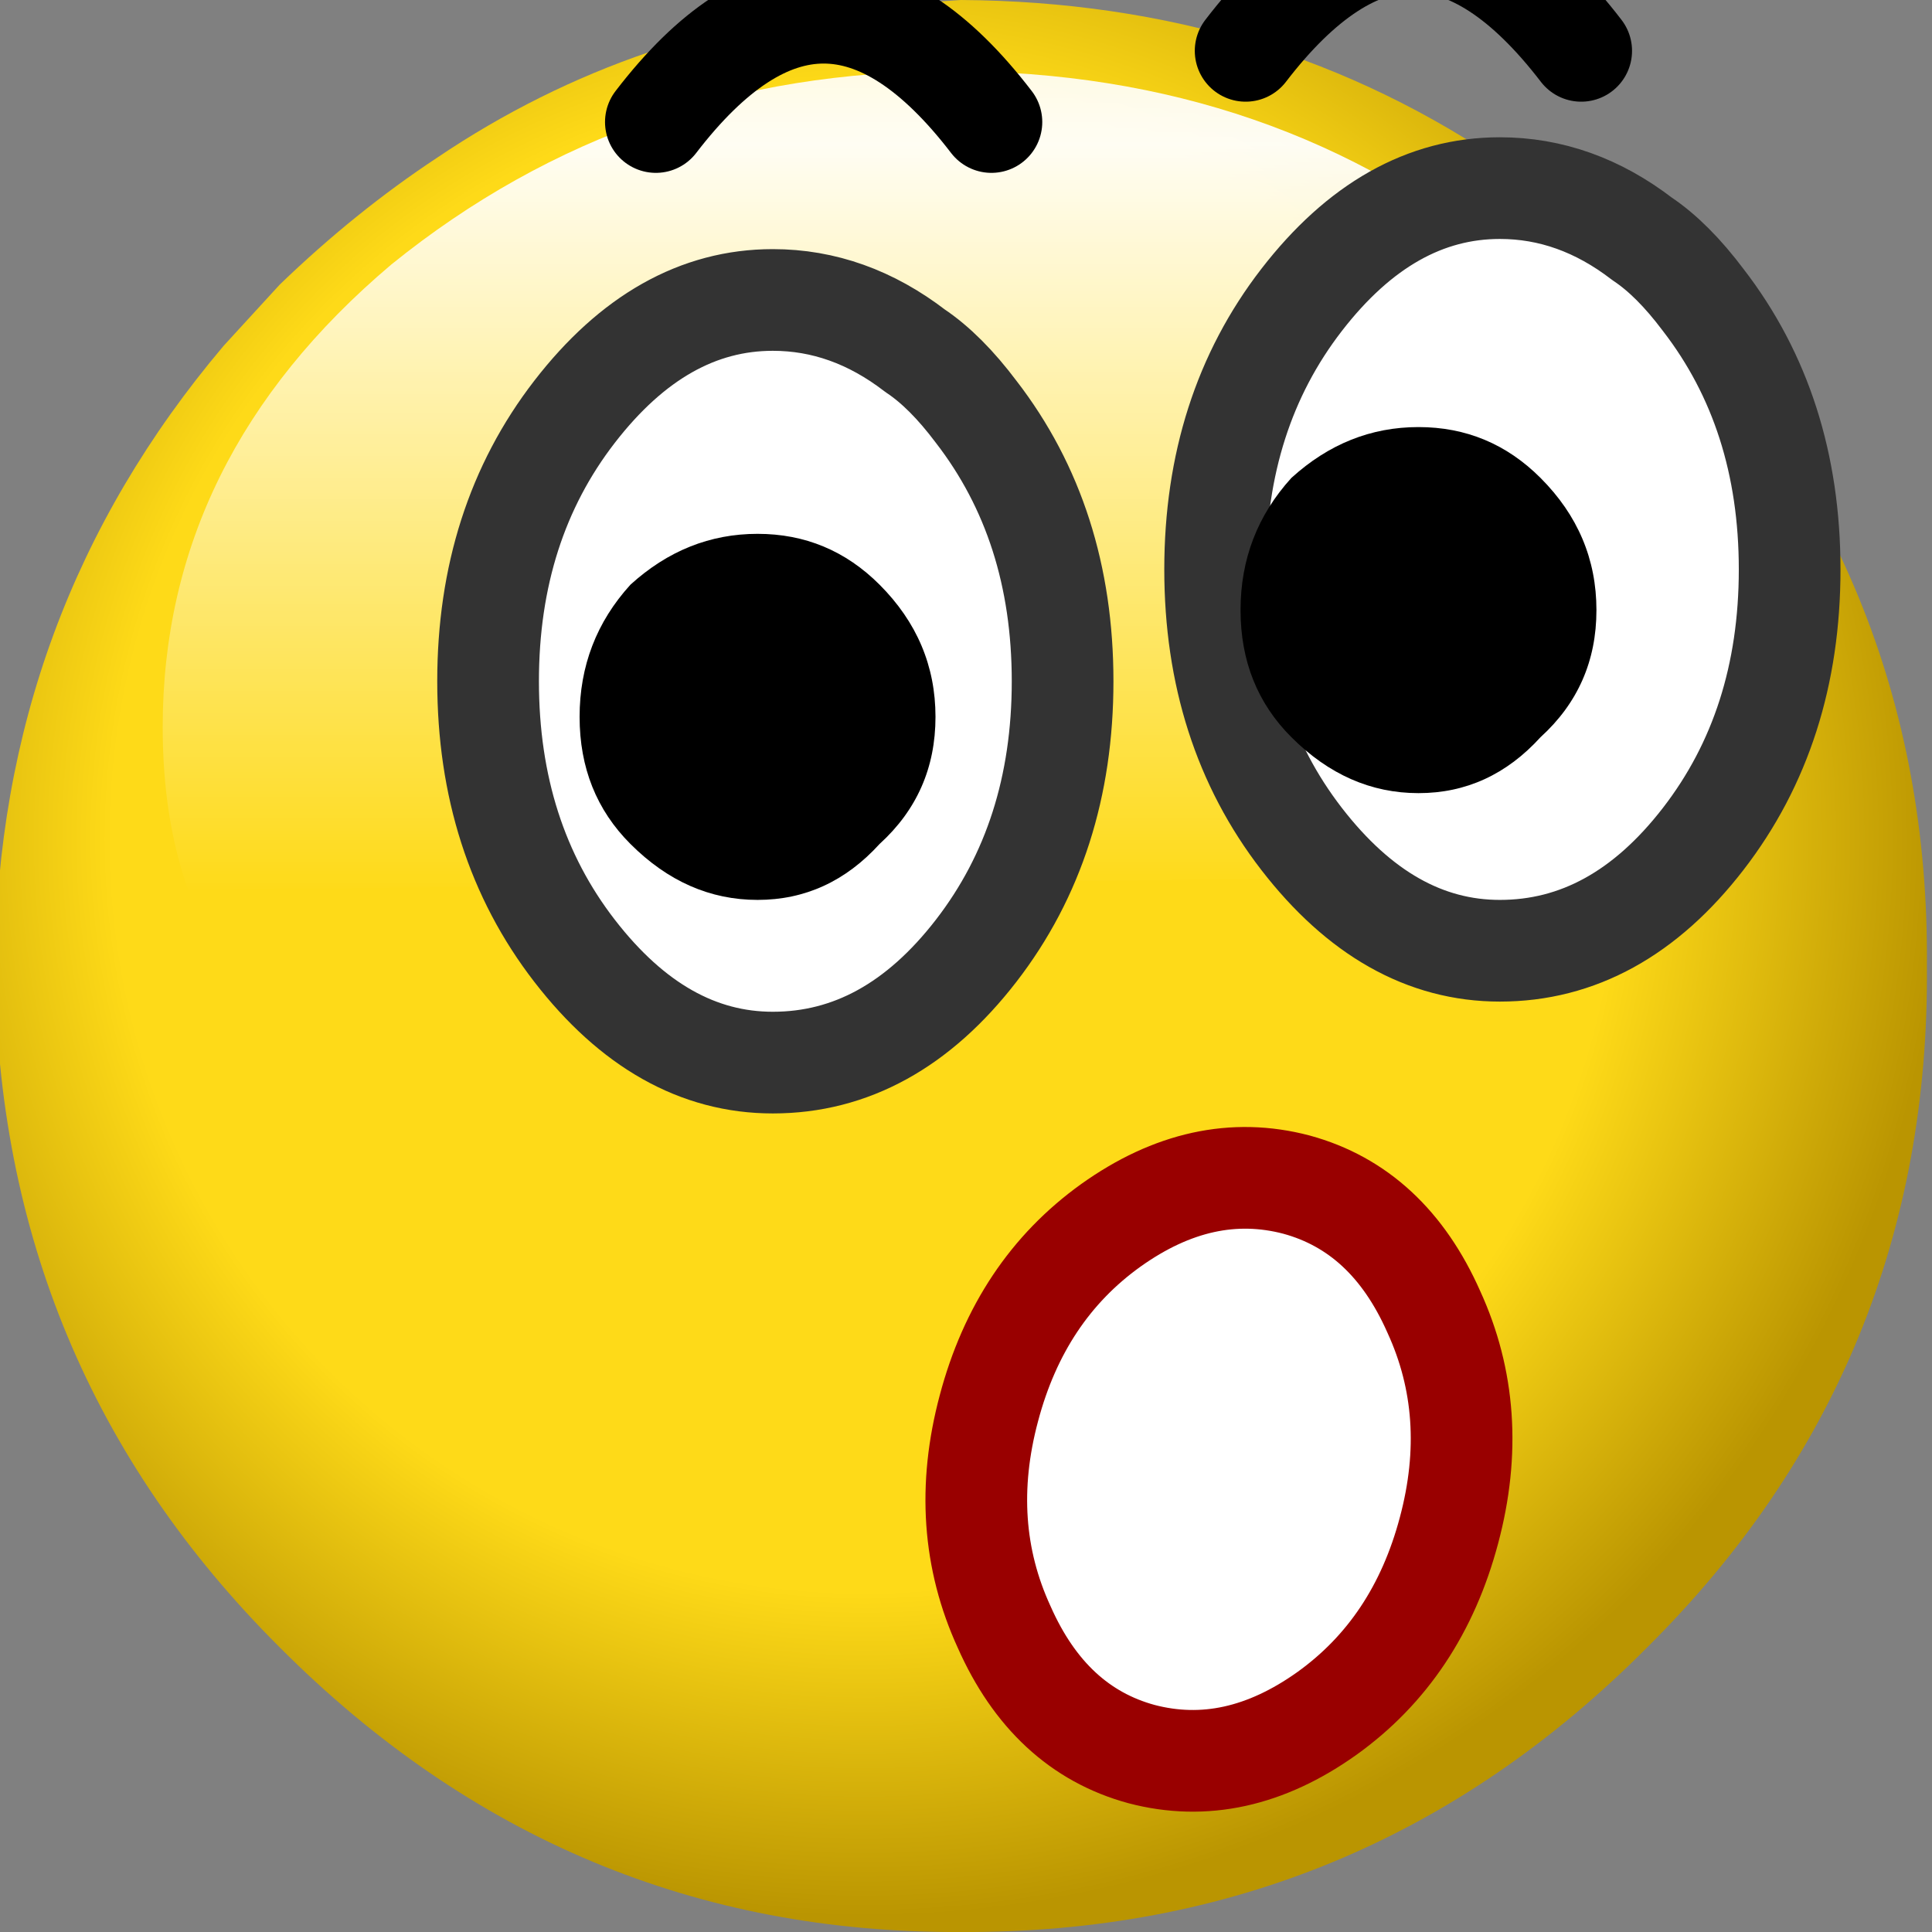 <svg xmlns="http://www.w3.org/2000/svg" xmlns:xlink="http://www.w3.org/1999/xlink" preserveAspectRatio="none" width="19" height="19"><rect width="100%" height="100%" fill="#808080" stroke="none"/><defs><radialGradient id="a" gradientUnits="userSpaceOnUse" cx="0" cy="0" r="10.6" fx="0" fy="0" gradientTransform="translate(8.5 8.2)" spreadMethod="pad"><stop offset="0%" stop-color="#FEDA18"/><stop offset="69.804%" stop-color="#FEDA18"/><stop offset="100%" stop-color="#BA9501"/></radialGradient><linearGradient id="b" gradientUnits="userSpaceOnUse" x1="9.35" y1="11.563" x2="9.35" y2="-2.263" spreadMethod="pad"><stop offset="20.392%" stop-color="#FFF" stop-opacity="0"/><stop offset="73.725%" stop-color="#FFF" stop-opacity=".949"/><stop offset="100%" stop-color="#FFF" stop-opacity=".651"/><stop offset="100%" stop-opacity=".251"/></linearGradient><path fill="url(#a)" d="M16.2 2.75q-.645-.641-1.35-1.15-2.354-1.631-5.4-1.65L8.7 0Q6.263.176 4.3 1.5q-.806.532-1.55 1.25l-.55.6Q-.021 5.976-.05 9.45q.03 3.938 2.8 6.7 2.812 2.82 6.7 2.8 3.95.02 6.75-2.8 2.783-2.762 2.75-6.7.033-3.9-2.75-6.7z" id="c"/><path fill="url(#b)" d="M16.95 8.55q.15-.65.15-1.45 0-2.65-2.25-4.55-2.3-1.9-5.5-1.9-3.15 0-5.5 1.9Q1.6 4.45 1.6 7.1q0 .9.25 1.6l15.1-.15z" id="d"/><path fill="#FFF" d="M4.8 6.7q0 1.55.85 2.65.85 1.1 1.95 1.1 1.15 0 2-1.1.85-1.1.85-2.65 0-1.55-.85-2.65-.3-.4-.6-.6-.65-.5-1.4-.5-1.1 0-1.95 1.1-.85 1.1-.85 2.65m7.95 4.95q-.923-.243-1.85.4-.868.64-1.2 1.8-.283 1.153.15 2.15.47 1.003 1.35 1.25.948.243 1.85-.4.892-.64 1.2-1.8.308-1.153-.15-2.15-.444-1.003-1.35-1.25M17.6 5.6q0-1.55-.85-2.65-.3-.4-.6-.6-.65-.5-1.4-.5-1.1 0-1.95 1.1-.85 1.1-.85 2.65 0 1.55.85 2.65.85 1.1 1.95 1.1 1.15 0 2-1.1.85-1.1.85-2.65z" id="e"/><path d="M8.65 5.75q-.5-.5-1.2-.5t-1.25.5q-.5.55-.5 1.3t.5 1.25q.55.55 1.25.55t1.2-.55q.55-.5.55-1.25t-.55-1.3m6.5-1.05q-.5-.5-1.2-.5t-1.25.5q-.5.55-.5 1.3t.5 1.25q.55.55 1.25.55t1.2-.55q.55-.5.55-1.25t-.55-1.3z" id="i"/><path id="f" stroke="#000" stroke-width="1" stroke-linejoin="round" stroke-linecap="round" fill="none" d="M6.45 1.2q1.65-2.15 3.3 0m2.5-.7q1.65-2.15 3.3 0"/><path id="g" stroke="#900" stroke-width="1" stroke-linejoin="round" stroke-linecap="round" fill="none" d="M12.75 11.65q.906.247 1.35 1.25.458.997.15 2.15-.308 1.16-1.2 1.8-.902.643-1.825.4-.906-.247-1.35-1.25-.458-.997-.15-2.15.307-1.16 1.2-1.8.902-.643 1.825-.4z"/><path id="h" stroke="#333" stroke-width="1" stroke-linejoin="round" stroke-linecap="round" fill="none" d="M16.75 2.95q.85 1.1.85 2.65 0 1.55-.85 2.65-.85 1.1-2 1.1-1.1 0-1.95-1.1-.85-1.1-.85-2.65 0-1.55.85-2.65.85-1.1 1.95-1.1.75 0 1.4.5.3.2.6.6zM4.8 6.7q0-1.55.85-2.65.85-1.1 1.95-1.1.75 0 1.4.5.3.2.6.6.85 1.1.85 2.65 0 1.55-.85 2.65-.85 1.1-2 1.1-1.1 0-1.95-1.1-.85-1.1-.85-2.65z"/></defs><use xlink:href="#c" transform="translate(0 .05)"/><use xlink:href="#d" transform="translate(0 .05)"/><g><use xlink:href="#e"/><use xlink:href="#f"/><use xlink:href="#g"/><use xlink:href="#h"/></g><g><use xlink:href="#i"/></g></svg>
